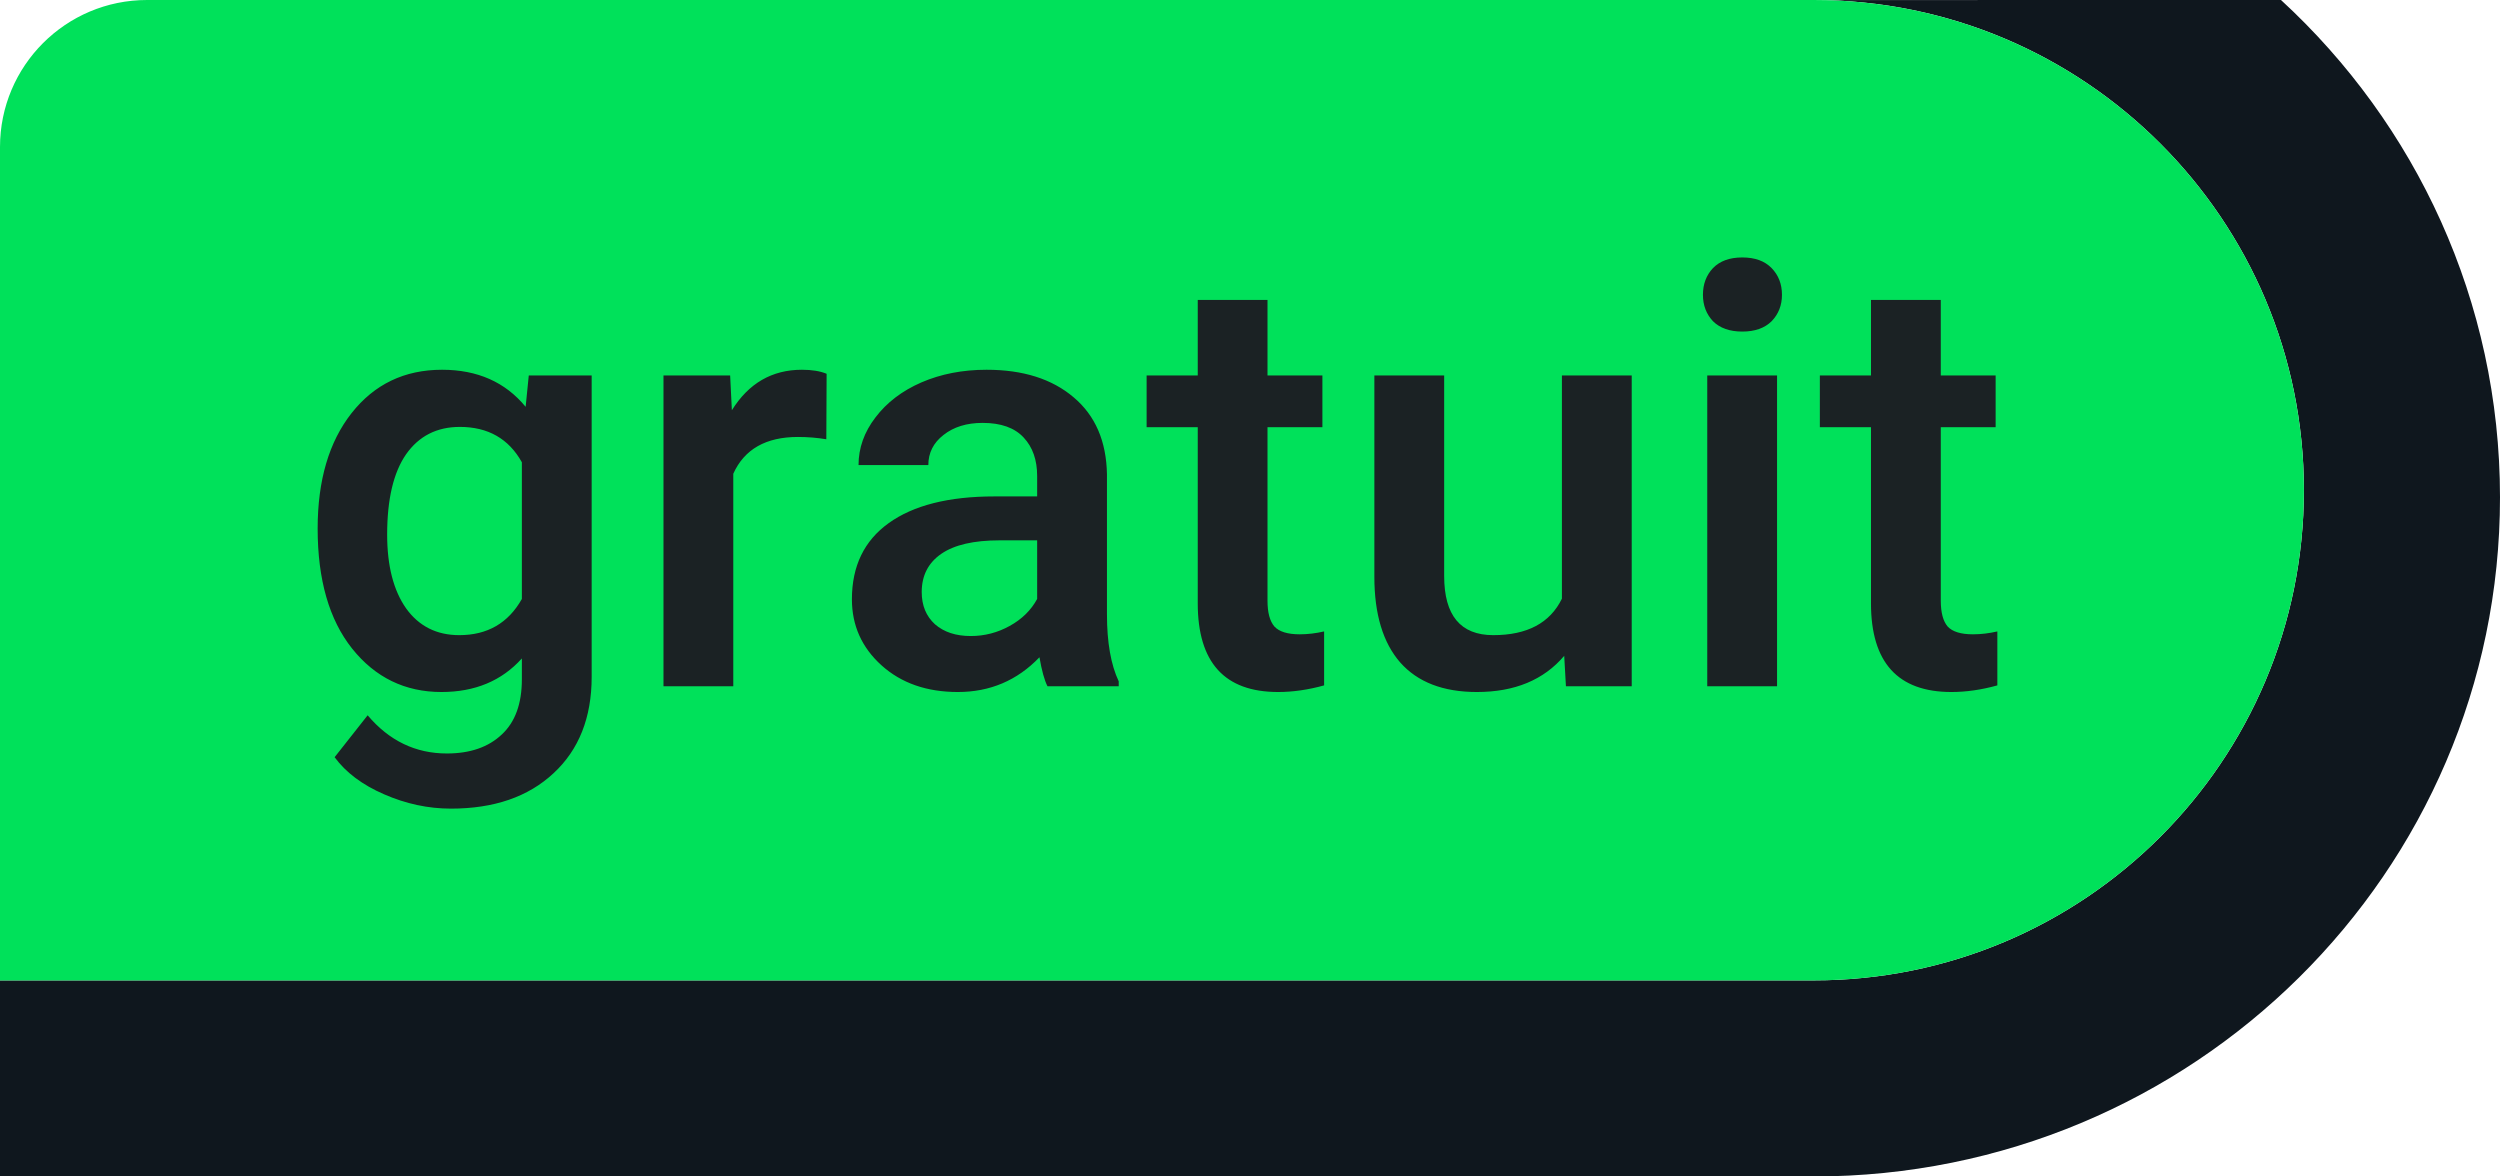 <svg width="51" height="24" viewBox="0 0 51 24" fill="none" xmlns="http://www.w3.org/2000/svg">
<path fill-rule="evenodd" clip-rule="evenodd" d="M37 20C42.523 20 47 15.523 47 10C47 4.477 42.523 0 37 0L37.103 0.001L46.532 0C49.281 2.53 51 6.139 51 10.146C51 17.797 44.732 24 37 24H0V20H37Z" fill="#0F171E"/>
<path fill-rule="evenodd" clip-rule="evenodd" d="M3 0H37C42.523 0 47 4.477 47 10C47 15.523 42.523 20 37 20H0V3C0 1.343 1.343 0 3 0Z" fill="#00E15A"/>
<path d="M6.48 10.783C6.48 9.799 6.711 9.014 7.172 8.428C7.637 7.838 8.252 7.543 9.018 7.543C9.74 7.543 10.309 7.795 10.723 8.299L10.787 7.66H12.07V13.807C12.07 14.639 11.81 15.295 11.291 15.775C10.775 16.256 10.078 16.496 9.199 16.496C8.734 16.496 8.279 16.398 7.834 16.203C7.393 16.012 7.057 15.76 6.826 15.447L7.5 14.592C7.938 15.111 8.477 15.371 9.117 15.371C9.59 15.371 9.963 15.242 10.236 14.984C10.51 14.73 10.646 14.355 10.646 13.859V13.432C10.236 13.889 9.689 14.117 9.006 14.117C8.264 14.117 7.656 13.822 7.184 13.232C6.715 12.643 6.48 11.826 6.48 10.783ZM7.898 10.906C7.898 11.543 8.027 12.045 8.285 12.412C8.547 12.775 8.908 12.957 9.369 12.957C9.943 12.957 10.369 12.711 10.646 12.219V9.43C10.377 8.949 9.955 8.709 9.381 8.709C8.912 8.709 8.547 8.895 8.285 9.266C8.027 9.637 7.898 10.184 7.898 10.906ZM16.857 8.961C16.67 8.93 16.477 8.914 16.277 8.914C15.625 8.914 15.185 9.164 14.959 9.664V14H13.535V7.66H14.895L14.93 8.369C15.273 7.818 15.75 7.543 16.359 7.543C16.562 7.543 16.73 7.57 16.863 7.625L16.857 8.961ZM21.369 14C21.307 13.879 21.252 13.682 21.205 13.408C20.752 13.881 20.197 14.117 19.541 14.117C18.904 14.117 18.385 13.935 17.982 13.572C17.58 13.209 17.379 12.76 17.379 12.225C17.379 11.549 17.629 11.031 18.129 10.672C18.633 10.309 19.352 10.127 20.285 10.127H21.158V9.711C21.158 9.383 21.066 9.121 20.883 8.926C20.699 8.727 20.42 8.627 20.045 8.627C19.721 8.627 19.455 8.709 19.248 8.873C19.041 9.033 18.938 9.238 18.938 9.488H17.514C17.514 9.141 17.629 8.816 17.859 8.516C18.09 8.211 18.402 7.973 18.797 7.801C19.195 7.629 19.639 7.543 20.127 7.543C20.869 7.543 21.461 7.73 21.902 8.105C22.344 8.477 22.57 9 22.582 9.676V12.535C22.582 13.105 22.662 13.56 22.822 13.9V14H21.369ZM19.805 12.975C20.086 12.975 20.35 12.906 20.596 12.77C20.846 12.633 21.033 12.449 21.158 12.219V11.023H20.391C19.863 11.023 19.467 11.115 19.201 11.299C18.936 11.482 18.803 11.742 18.803 12.078C18.803 12.352 18.893 12.57 19.072 12.734C19.256 12.895 19.5 12.975 19.805 12.975ZM25.857 6.119V7.66H26.977V8.715H25.857V12.254C25.857 12.496 25.904 12.672 25.998 12.781C26.096 12.887 26.268 12.94 26.514 12.94C26.678 12.94 26.844 12.92 27.012 12.881V13.982C26.688 14.072 26.375 14.117 26.074 14.117C24.98 14.117 24.434 13.514 24.434 12.307V8.715H23.391V7.66H24.434V6.119H25.857ZM31.91 13.379C31.492 13.871 30.898 14.117 30.129 14.117C29.441 14.117 28.92 13.916 28.564 13.514C28.213 13.111 28.037 12.529 28.037 11.768V7.66H29.461V11.75C29.461 12.555 29.795 12.957 30.463 12.957C31.154 12.957 31.621 12.709 31.863 12.213V7.66H33.287V14H31.945L31.91 13.379ZM36.252 14H34.828V7.66H36.252V14ZM34.74 6.014C34.74 5.795 34.809 5.613 34.945 5.469C35.086 5.324 35.285 5.252 35.543 5.252C35.801 5.252 36 5.324 36.141 5.469C36.281 5.613 36.352 5.795 36.352 6.014C36.352 6.229 36.281 6.408 36.141 6.553C36 6.693 35.801 6.764 35.543 6.764C35.285 6.764 35.086 6.693 34.945 6.553C34.809 6.408 34.74 6.229 34.74 6.014ZM39.592 6.119V7.66H40.711V8.715H39.592V12.254C39.592 12.496 39.639 12.672 39.732 12.781C39.83 12.887 40.002 12.94 40.248 12.94C40.412 12.94 40.578 12.92 40.746 12.881V13.982C40.422 14.072 40.109 14.117 39.809 14.117C38.715 14.117 38.168 13.514 38.168 12.307V8.715H37.125V7.66H38.168V6.119H39.592Z" fill="#1B2224"/>
</svg>
